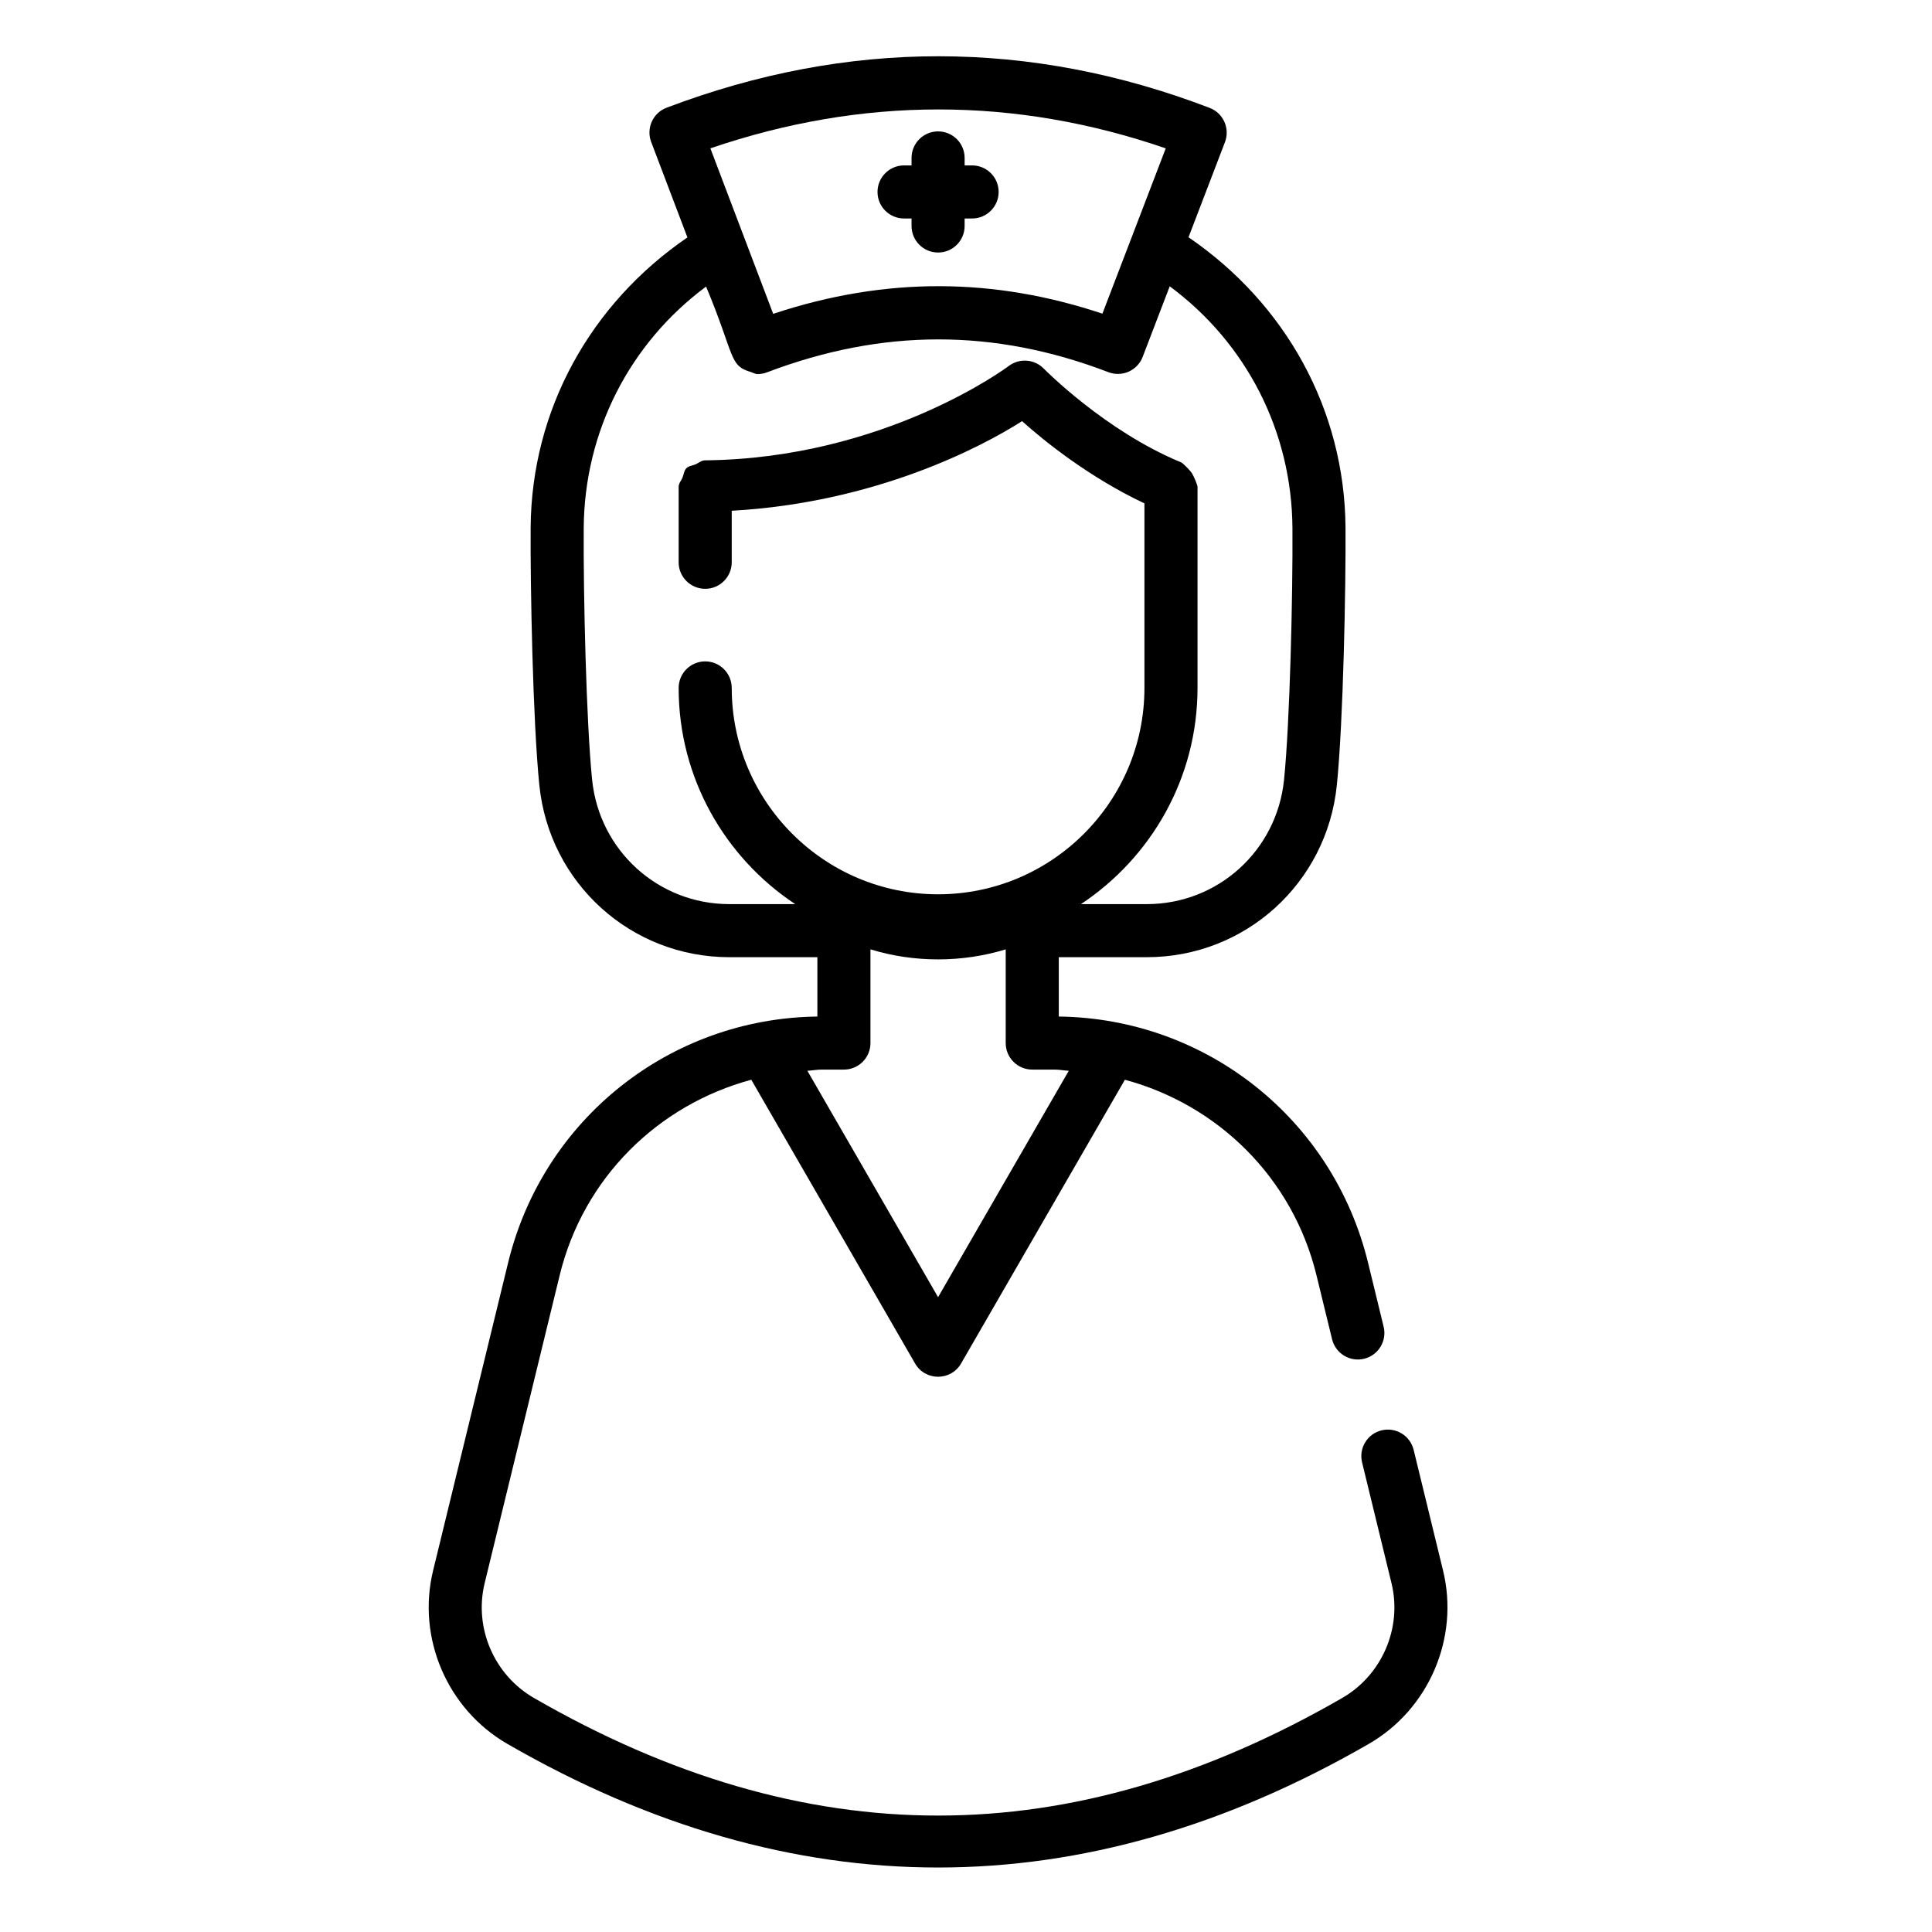 <svg height="1063pt" viewBox="-251 -33 1063 1063.749" width="1063pt" xmlns="http://www.w3.org/2000/svg"><path d="m246.395 87.297h4.125v4.121c0 8.078 6.547 14.621 14.605 14.621 8.074 0 14.621-6.543 14.621-14.621v-4.121h4.125c8.059 0 14.602-6.543 14.602-14.617 0-8.066-6.543-14.605-14.602-14.605h-4.125v-4.125c0-8.074-6.547-14.609-14.621-14.609-8.059 0-14.605 6.535-14.605 14.609v4.125h-4.125c-8.074 0-14.613 6.539-14.613 14.605 0 8.074 6.539 14.617 14.613 14.617zm0 0"/><path d="m543.172 831.77-16.199-66.496c-1.91-7.84-9.824-12.645-17.656-10.734-7.84 1.906-12.645 9.809-10.734 17.66l16.195 66.488c5.984 24.555-5.184 50.551-27.145 63.219-149.723 86.32-295.285 86.32-445 0-21.977-12.668-33.141-38.664-27.16-63.219l41.316-169.539c13.07-53.676 54.215-93.832 105.492-107.645l90.191 156.238c5.613 9.719 19.688 9.727 25.309 0l90.199-156.238c51.273 13.812 92.41 53.969 105.492 107.645l8.59 35.238c1.914 7.84 9.809 12.637 17.652 10.738 7.84-1.914 12.641-9.816 10.734-17.656l-8.586-35.246c-19.27-79.066-89.09-134.508-170.273-135.52v-32.676h48.457c54.152 0 99.141-40.715 104.633-94.707 3.582-35.23 4.996-109.852 4.781-141.719-.434-65.129-33.055-123.473-86.441-159.965l20.059-52.355c2.883-7.547-.879-15.992-8.414-18.871-98.809-37.875-199.418-37.906-299.031-.094-3.621 1.371-6.551 4.129-8.141 7.668-1.578 3.527-1.699 7.547-.328 11.172l19.953 52.562c-53.312 36.488-85.887 94.812-86.324 159.883-.215 31.867 1.203 106.488 4.793 141.719 5.48 53.992 50.473 94.707 104.625 94.707h48.461v32.676c-81.184 1.012-151.016 56.453-170.277 135.52l-41.312 169.547c-9.035 37.09 7.809 76.34 40.953 95.441 157.324 90.711 316.855 90.711 474.191 0 33.141-19.102 49.98-58.352 40.945-95.441zm-152.695-783.078-18.57 48.469-16.305 42.543c-59.379-19.812-118.945-20.57-181.262.094l-34.582-91.121c83.574-28.555 167.781-28.555 250.719.016zm-315.832 347.672c-3.23-31.809-4.871-102.148-4.629-138.57.352-53.152 25.238-101.707 67.375-133.004 15.832 37.852 12.547 43.473 24.375 46.949 1.352.398 2.559 1.223 3.992 1.223 1.719 0 3.477-.309 5.18-.957 63.617-24.148 125.102-24.176 187.965-.086 3.617 1.387 7.637 1.281 11.176-.293 3.539-1.586 6.309-4.5 7.695-8.125l14.898-38.863c42.262 31.297 67.219 79.906 67.57 133.152.238 36.426-1.398 106.766-4.633 138.574-3.969 39.016-36.453 68.441-75.562 68.441h-36.254c38.605-25.598 64.18-69.344 64.18-119.039v-110.695c0-1.047-2.09-6.043-3.172-7.66-1.09-1.621-4.906-5.453-5.887-5.855-41.652-17.133-75.25-51.258-75.578-51.582-5.156-5.301-13.457-5.895-19.336-1.438-.672.516-68.227 50.961-167.246 51.926-2.004.02-3.387 1.43-5.113 2.188-1.738.742-3.801.84-5.102 2.164-1.324 1.34-1.41 3.41-2.148 5.18-.715 1.727-2.109 3.09-2.109 5.086v41.504c0 8.07 6.547 14.617 14.621 14.617 8.062 0 14.605-6.547 14.605-14.617v-28.363c78.902-4.418 137.316-34.926 159.852-49.344 12.566 11.328 37.453 31.164 67.383 45.281v101.621c0 62.641-50.969 113.617-113.617 113.617-62.645 0-113.617-50.977-113.617-113.617 0-8.078-6.543-14.621-14.613-14.621-8.066 0-14.613 6.543-14.613 14.621 0 49.691 25.574 93.43 64.184 119.027h-36.258c-39.109 0-71.586-29.426-75.562-68.441zm126.266 159.551h12.363c8.074 0 14.617-6.531 14.617-14.609v-51.59c24.074 7.363 50.395 7.363 74.473 0v51.59c0 8.062 6.547 14.609 14.617 14.609h12.359c2.637 0 5.148.52 7.746.66l-71.961 124.641-71.957-124.641c2.598-.141 5.113-.66 7.742-.66zm0 0"/></svg>